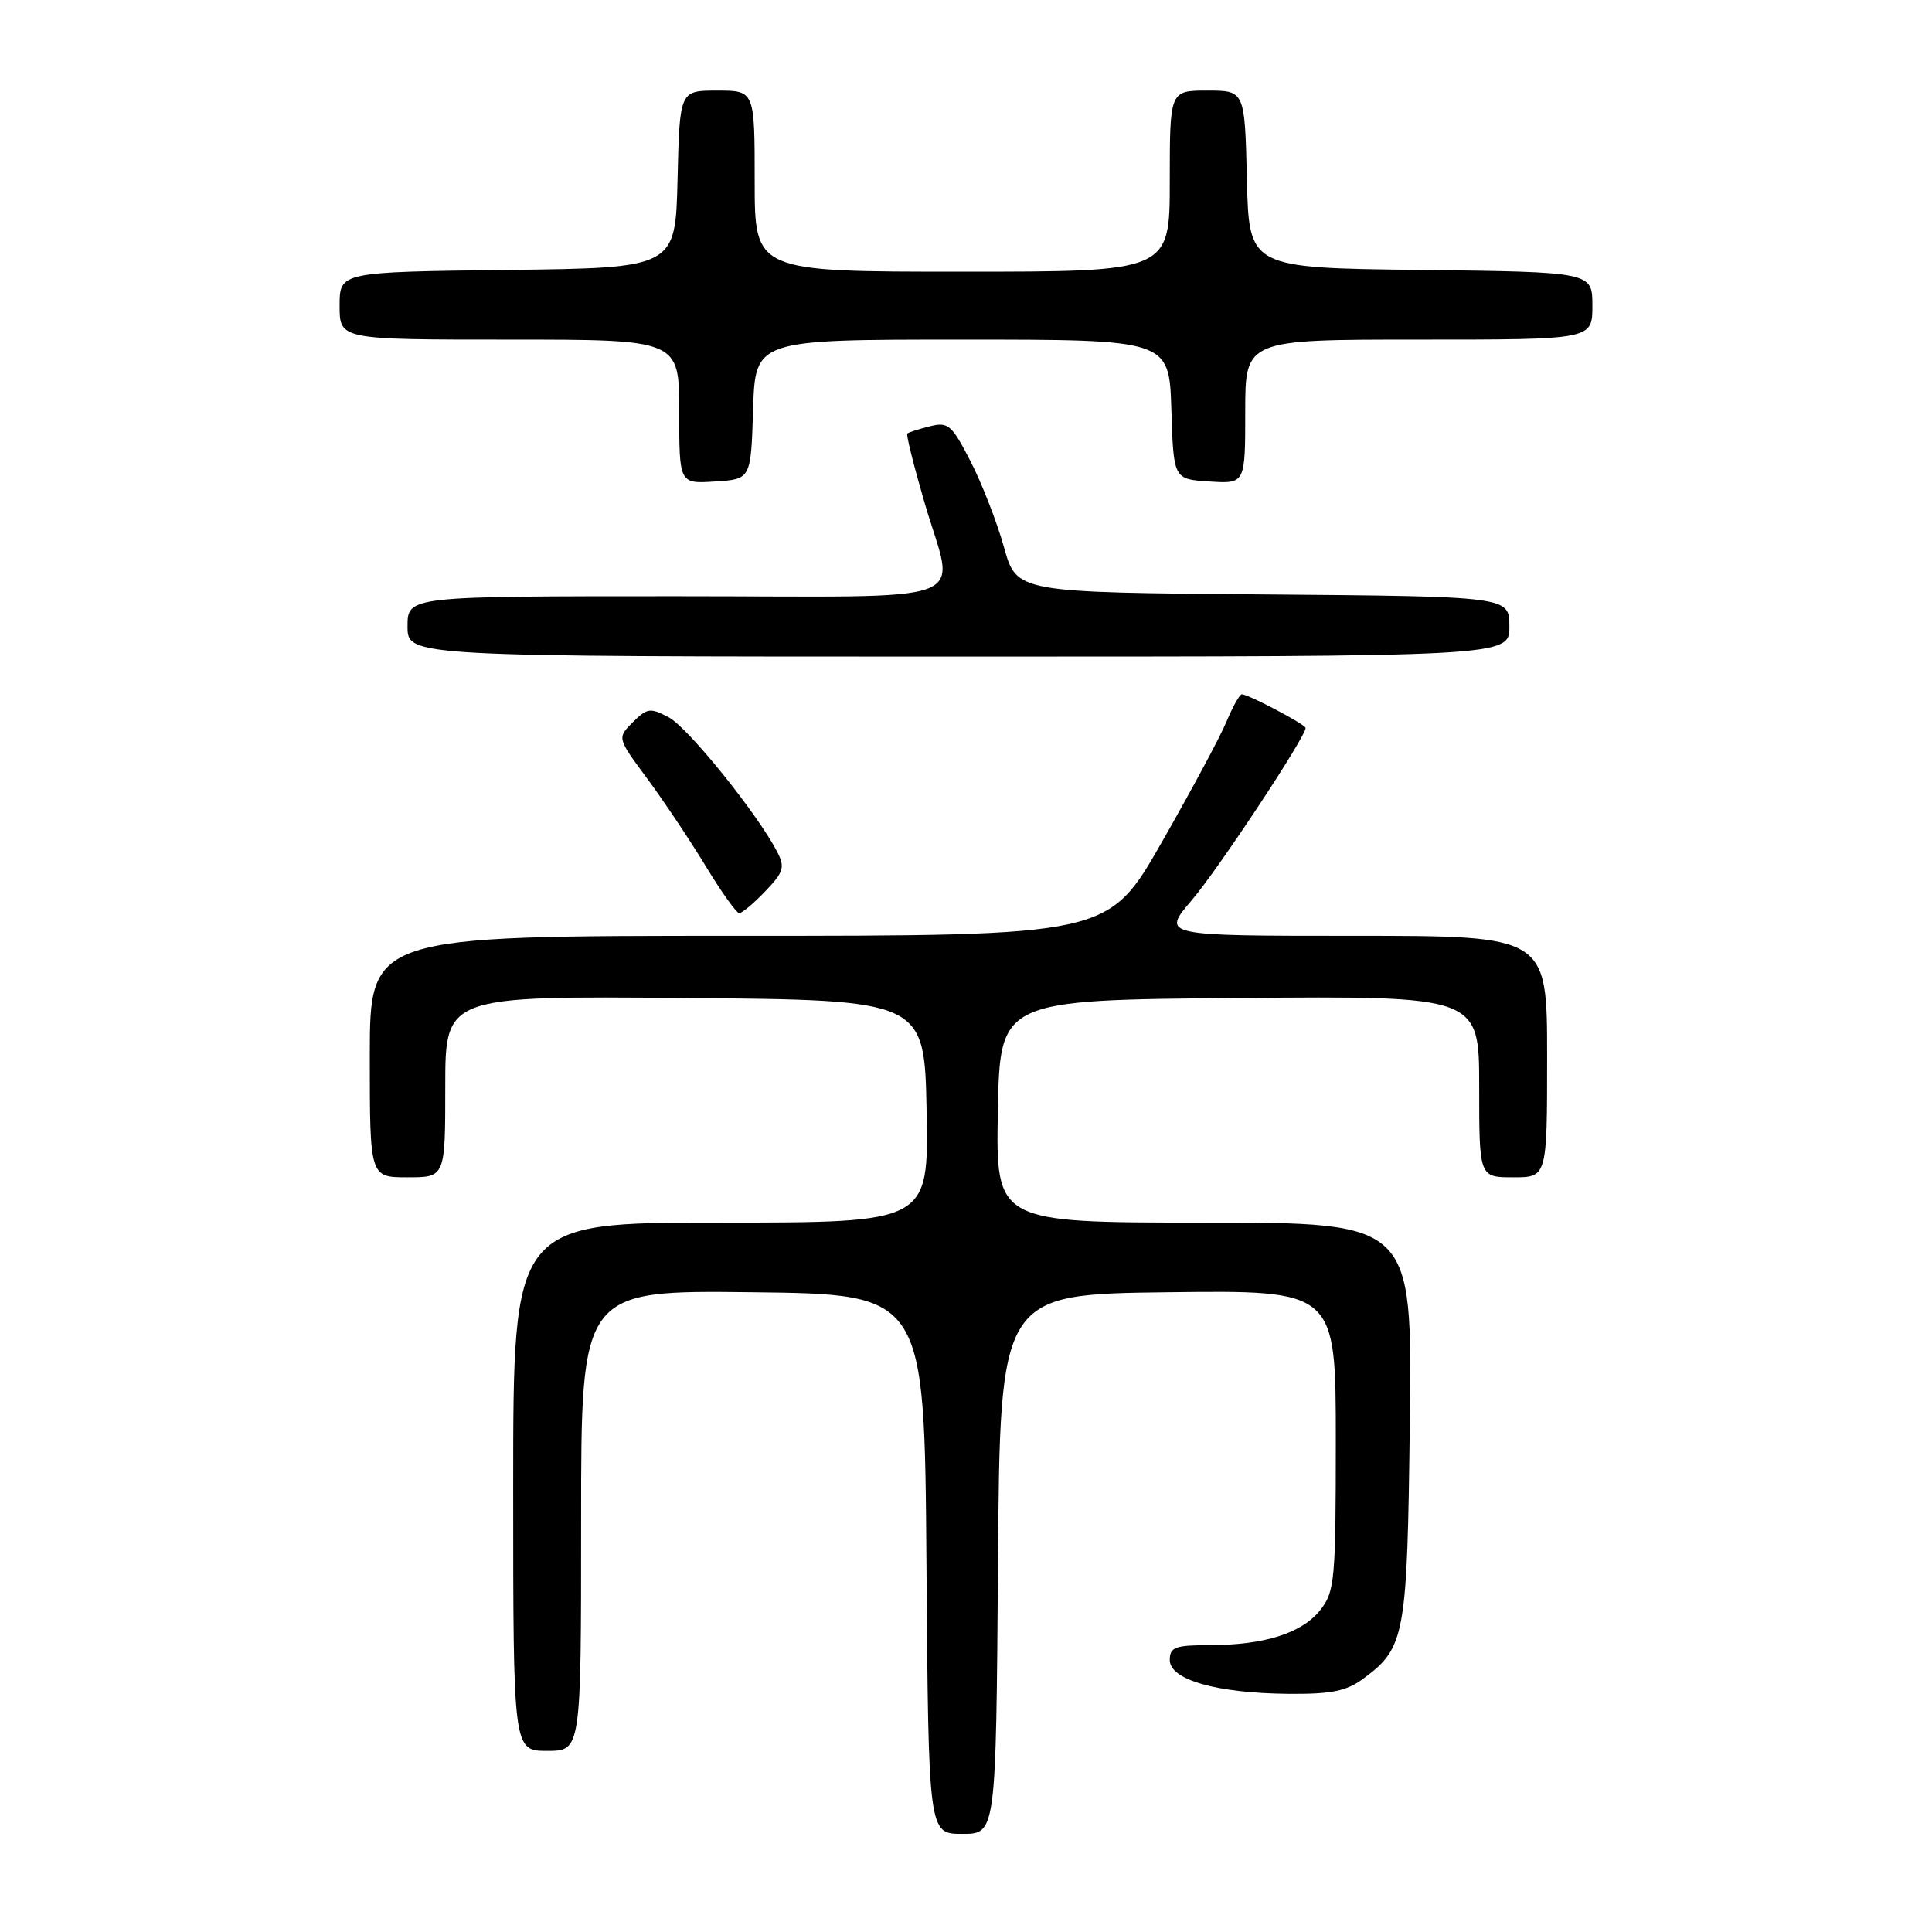 <?xml version="1.0" encoding="UTF-8" standalone="no"?>
<!DOCTYPE svg PUBLIC "-//W3C//DTD SVG 1.1//EN" "http://www.w3.org/Graphics/SVG/1.1/DTD/svg11.dtd" >
<svg xmlns="http://www.w3.org/2000/svg" xmlns:xlink="http://www.w3.org/1999/xlink" version="1.1" viewBox="0 0 256 256">
 <g >
 <path fill="currentColor"
d=" M 132.24 207.25 C 132.50 171.50 132.50 171.50 154.75 171.23 C 177.00 170.96 177.00 170.96 177.00 190.85 C 177.00 209.36 176.86 210.91 174.95 213.33 C 172.54 216.40 167.53 217.99 160.25 217.99 C 155.70 218.00 155.00 218.26 155.00 219.96 C 155.00 222.58 161.21 224.35 170.67 224.44 C 176.45 224.49 178.40 224.09 180.67 222.41 C 186.20 218.33 186.47 216.79 186.81 188.25 C 187.12 162.00 187.12 162.00 159.53 162.00 C 131.95 162.00 131.95 162.00 132.22 147.25 C 132.50 132.50 132.50 132.50 164.25 132.24 C 196.00 131.97 196.00 131.97 196.00 143.99 C 196.00 156.00 196.00 156.00 200.50 156.00 C 205.00 156.00 205.00 156.00 205.00 140.00 C 205.00 124.00 205.00 124.00 179.44 124.00 C 153.89 124.00 153.89 124.00 157.94 119.25 C 161.44 115.15 173.00 97.65 173.00 96.46 C 173.00 96.00 165.41 92.00 164.55 92.00 C 164.26 92.00 163.34 93.64 162.50 95.66 C 161.66 97.67 157.79 104.87 153.91 111.66 C 146.85 124.00 146.85 124.00 97.93 124.00 C 49.00 124.00 49.00 124.00 49.00 140.00 C 49.00 156.00 49.00 156.00 54.00 156.00 C 59.00 156.00 59.00 156.00 59.00 143.99 C 59.00 131.97 59.00 131.97 90.75 132.24 C 122.50 132.50 122.50 132.50 122.78 147.25 C 123.05 162.00 123.05 162.00 95.53 162.00 C 68.00 162.00 68.00 162.00 68.00 197.00 C 68.00 232.00 68.00 232.00 72.50 232.00 C 77.00 232.00 77.00 232.00 77.00 201.48 C 77.00 170.96 77.00 170.96 99.75 171.23 C 122.50 171.50 122.50 171.50 122.76 207.25 C 123.03 243.00 123.03 243.00 127.50 243.00 C 131.97 243.00 131.97 243.00 132.24 207.25 Z  M 101.40 118.10 C 103.85 115.55 104.04 114.92 102.97 112.85 C 100.37 107.83 91.19 96.43 88.63 95.06 C 86.16 93.75 85.75 93.81 83.85 95.70 C 81.77 97.78 81.77 97.78 85.74 103.14 C 87.92 106.09 91.41 111.31 93.50 114.75 C 95.58 118.19 97.59 121.00 97.96 121.00 C 98.32 121.00 99.88 119.70 101.40 118.10 Z  M 200.00 83.01 C 200.00 79.03 200.00 79.03 167.35 78.76 C 134.70 78.50 134.70 78.50 133.03 72.50 C 132.11 69.20 130.12 64.10 128.62 61.16 C 126.10 56.26 125.65 55.87 123.19 56.49 C 121.71 56.86 120.38 57.29 120.22 57.45 C 120.06 57.61 121.07 61.67 122.47 66.48 C 126.53 80.52 130.54 79.00 89.50 79.00 C 54.00 79.00 54.00 79.00 54.00 83.00 C 54.00 87.00 54.00 87.00 127.00 87.00 C 200.00 87.00 200.00 87.00 200.00 83.01 Z  M 99.79 54.25 C 100.08 45.00 100.08 45.00 127.50 45.00 C 154.92 45.00 154.92 45.00 155.21 54.25 C 155.50 63.50 155.50 63.50 160.25 63.80 C 165.00 64.11 165.00 64.11 165.00 54.55 C 165.00 45.00 165.00 45.00 188.00 45.00 C 211.00 45.00 211.00 45.00 211.00 40.52 C 211.00 36.04 211.00 36.04 188.25 35.77 C 165.50 35.50 165.50 35.50 165.22 23.75 C 164.94 12.00 164.94 12.00 159.97 12.00 C 155.00 12.00 155.00 12.00 155.00 24.00 C 155.00 36.00 155.00 36.00 127.50 36.00 C 100.00 36.00 100.00 36.00 100.00 24.00 C 100.00 12.00 100.00 12.00 95.03 12.00 C 90.06 12.00 90.06 12.00 89.78 23.75 C 89.50 35.50 89.50 35.50 67.25 35.77 C 45.00 36.04 45.00 36.04 45.00 40.52 C 45.00 45.00 45.00 45.00 67.50 45.00 C 90.00 45.00 90.00 45.00 90.00 54.55 C 90.00 64.11 90.00 64.11 94.75 63.80 C 99.50 63.50 99.50 63.50 99.79 54.25 Z "/>
</g>
</svg>